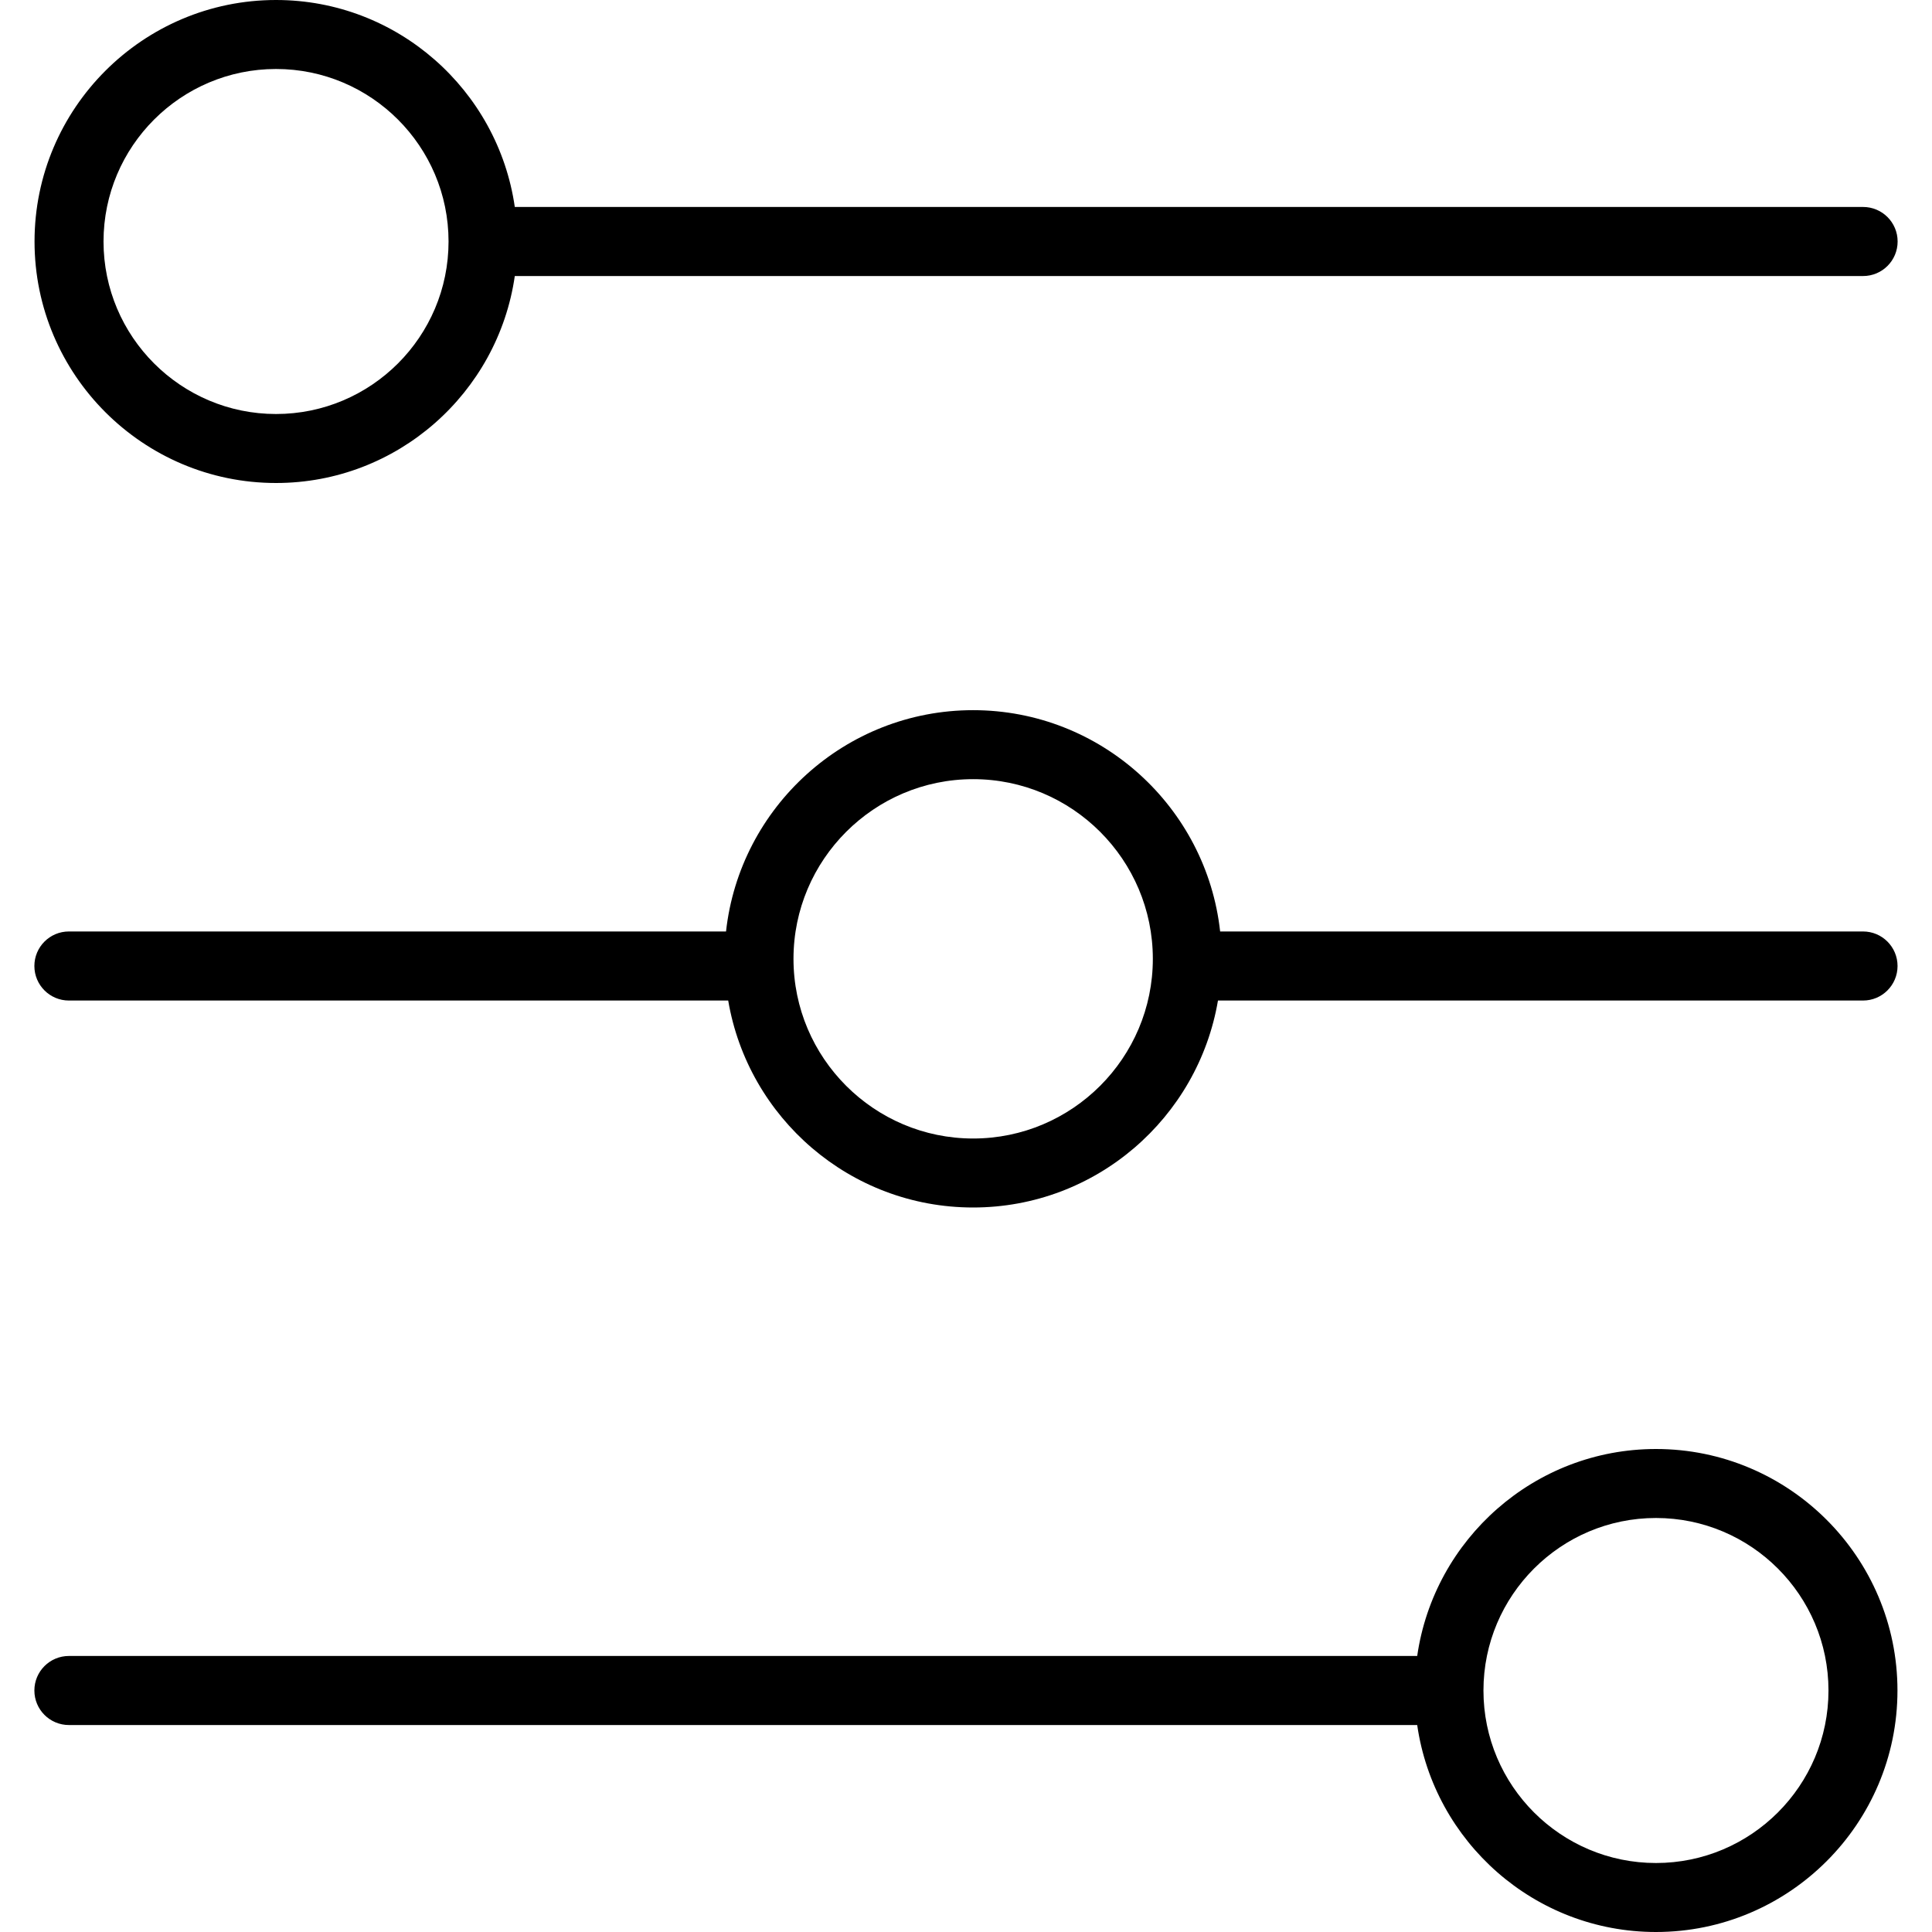 <?xml version="1.0" encoding="utf-8"?>
<!-- Generated by IcoMoon.io -->
<!DOCTYPE svg PUBLIC "-//W3C//DTD SVG 1.1//EN" "http://www.w3.org/Graphics/SVG/1.1/DTD/svg11.dtd">
<svg version="1.1" xmlns="http://www.w3.org/2000/svg" xmlns:xlink="http://www.w3.org/1999/xlink" width="24" height="24" viewBox="0 0 24 24">
<path d="M3.429 6c-1.654 0-3-1.346-3-3s1.346-3 3-3c1.508 0 2.757 1.12 2.966 2.571h16.749c0.237 0 0.429 0.192 0.429 0.429s-0.192 0.429-0.429 0.429h-16.749c-0.209 1.451-1.458 2.571-2.966 2.571zM3.429 0.857c-1.182 0-2.143 0.961-2.143 2.143s0.961 2.143 2.143 2.143 2.143-0.961 2.143-2.143-0.961-2.143-2.143-2.143zM20.571 18c1.654 0 3 1.346 3 3s-1.346 3-3 3c-1.508 0-2.757-1.12-2.966-2.571h-16.749c-0.237 0-0.429-0.192-0.429-0.429s0.192-0.429 0.429-0.429h16.749c0.209-1.451 1.458-2.571 2.966-2.571zM20.571 23.143c1.182 0 2.143-0.961 2.143-2.143s-0.961-2.143-2.143-2.143-2.143 0.961-2.143 2.143 0.961 2.143 2.143 2.143zM23.143 11.571c0.237 0 0.429 0.192 0.429 0.429s-0.192 0.429-0.429 0.429h-8.013c-0.247 1.457-1.515 2.571-3.042 2.571s-2.795-1.114-3.042-2.571h-8.19c-0.237 0-0.429-0.192-0.429-0.429s0.192-0.429 0.429-0.429h8.163c0.17-1.543 1.481-2.749 3.069-2.749s2.899 1.205 3.069 2.749h7.985zM12.089 14.143c1.23 0 2.232-1.001 2.232-2.232s-1.001-2.232-2.232-2.232-2.232 1.001-2.232 2.232 1.001 2.232 2.232 2.232z"></path>
</svg>

